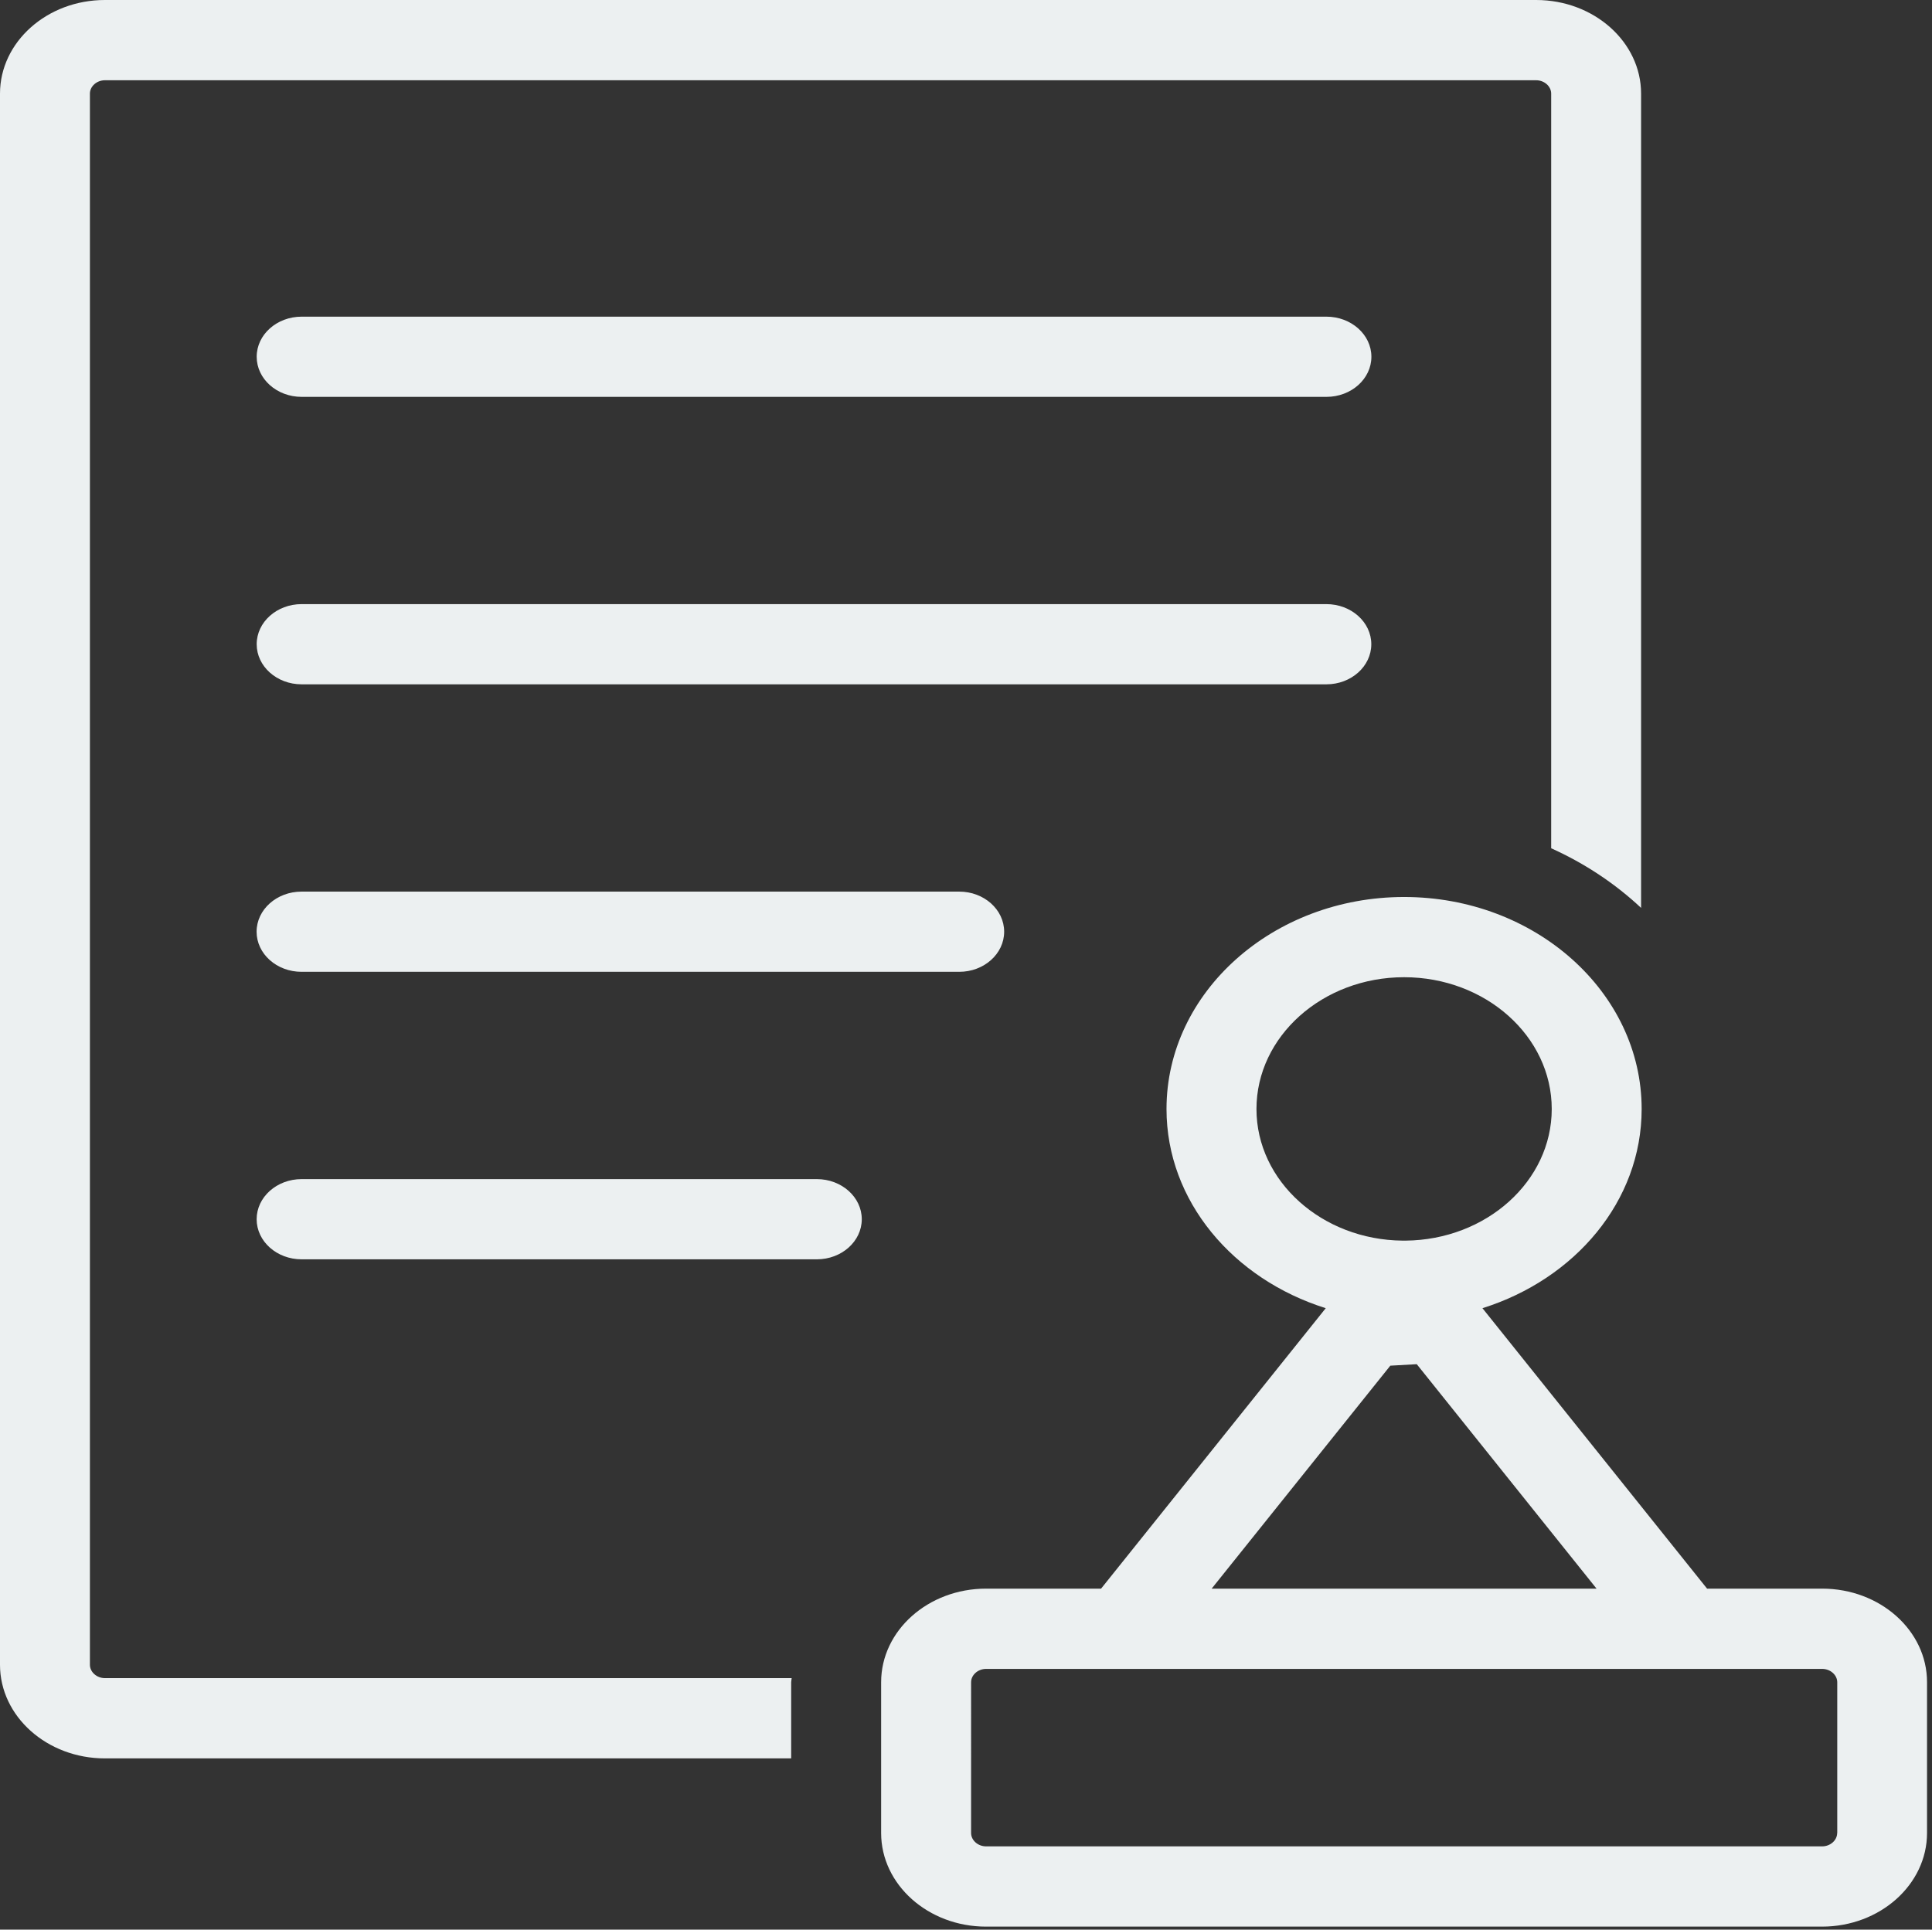 <?xml version="1.0" standalone="no"?><!DOCTYPE svg PUBLIC "-//W3C//DTD SVG 1.1//EN" "http://www.w3.org/Graphics/SVG/1.1/DTD/svg11.dtd"><svg width="200.195" height="200" viewBox="0 0 200.195 200" version="1.1" xmlns="http://www.w3.org/2000/svg" xmlns:xlink="http://www.w3.org/1999/xlink"><rect x="0" y="0" width="200.195" height="200" fill="#333333" stroke="none"/><defs><style type="text/css"><![CDATA[
@font-face { font-family: ifont; src: url("http://at.alicdn.com/t/font_1442373896_4754455.eot?#iefix") format("embedded-opentype"), url("http://at.alicdn.com/t/font_1442373896_4754455.woff") format("woff"), url("http://at.alicdn.com/t/font_1442373896_4754455.ttf") format("truetype"), url("http://at.alicdn.com/t/font_1442373896_4754455.svg#ifont") format("svg"); }

]]></style></defs><g class="transform-group"><g transform="scale(0.195, 0.195)"><path d="M704.815 168.308 160.303 168.308c-13.196 0-23.901 9.542-23.901 21.318 0 11.776 10.705 21.318 23.901 21.318l544.535 0c13.196 0 23.901-9.542 23.901-21.318C728.739 177.85 718.01 168.308 704.815 168.308M728.692 342.412c0-11.776-10.705-21.318-23.901-21.318L160.279 321.094c-13.172 0-23.878 9.542-23.878 21.318 0 11.776 10.705 21.318 23.878 21.318l544.559 0C717.987 363.729 728.692 354.188 728.692 342.412M160.256 473.903c-13.196 0-23.901 9.542-23.901 21.318 0 11.776 10.705 21.318 23.901 21.318l349.463 0c13.172 0 23.878-9.542 23.878-21.318 0-11.776-10.705-21.318-23.878-21.318L160.256 473.903zM434.036 626.711 160.279 626.711c-13.196 0-23.901 9.565-23.901 21.318 0 11.776 10.705 21.318 23.901 21.318L434.036 669.347c13.196 0 23.901-9.542 23.901-21.318C457.937 636.276 447.232 626.711 434.036 626.711M968.285 844.381l-61.161 0-119.366-149.062c49.129-15.43 84.596-56.832 84.596-105.868 0-62.138-56.599-112.687-126.231-112.687s-126.255 50.548-126.255 112.687c0 49.036 35.514 90.438 84.62 105.868l-119.389 149.062-61.137 0c-30.743 0-55.738 22.295-55.738 49.734l0 80.151c0 27.439 24.995 49.757 55.738 49.757l444.276 0C998.982 1024 1024 1001.705 1024 974.243l0-80.151C1024.023 866.676 999.028 844.381 968.285 844.381M667.671 589.452c0-38.609 35.165-70.051 78.452-70.051s78.452 31.418 78.452 70.051c0 38.377-34.769 69.585-77.731 69.958l-1.466 0C702.487 659.037 667.671 627.852 667.671 589.452M738.793 725.876l14.057-0.791 95.535 119.296-204.521 0L738.793 725.876zM976.244 974.266c0 3.863-3.631 7.098-7.959 7.098L523.985 981.364c-4.329 0-7.959-3.235-7.959-7.098L516.026 894.138c0-3.863 3.631-7.098 7.959-7.098l73.472 0 297.402 0 0.628 0 72.82 0c4.329 0 7.983 3.235 7.983 7.098l0 80.151L976.244 974.289zM47.779 884.852 47.779 49.757c0-3.863 3.631-7.098 7.959-7.098l760.553 0c4.352 0 7.983 3.235 7.983 7.098l0 401.105c17.92 8.076 34.048 18.828 47.779 31.697L872.052 49.757C872.052 22.319 847.034 0 816.291 0L55.738 0C24.995 0 0 22.319 0 49.757l0 835.095c0 27.439 24.995 49.757 55.738 49.757l364.684 0 0-40.495c0-0.745 0.233-1.42 0.256-2.164L55.738 891.951C51.433 891.951 47.779 888.716 47.779 884.852" fill="#ecf0f1"></path></g></g></svg>